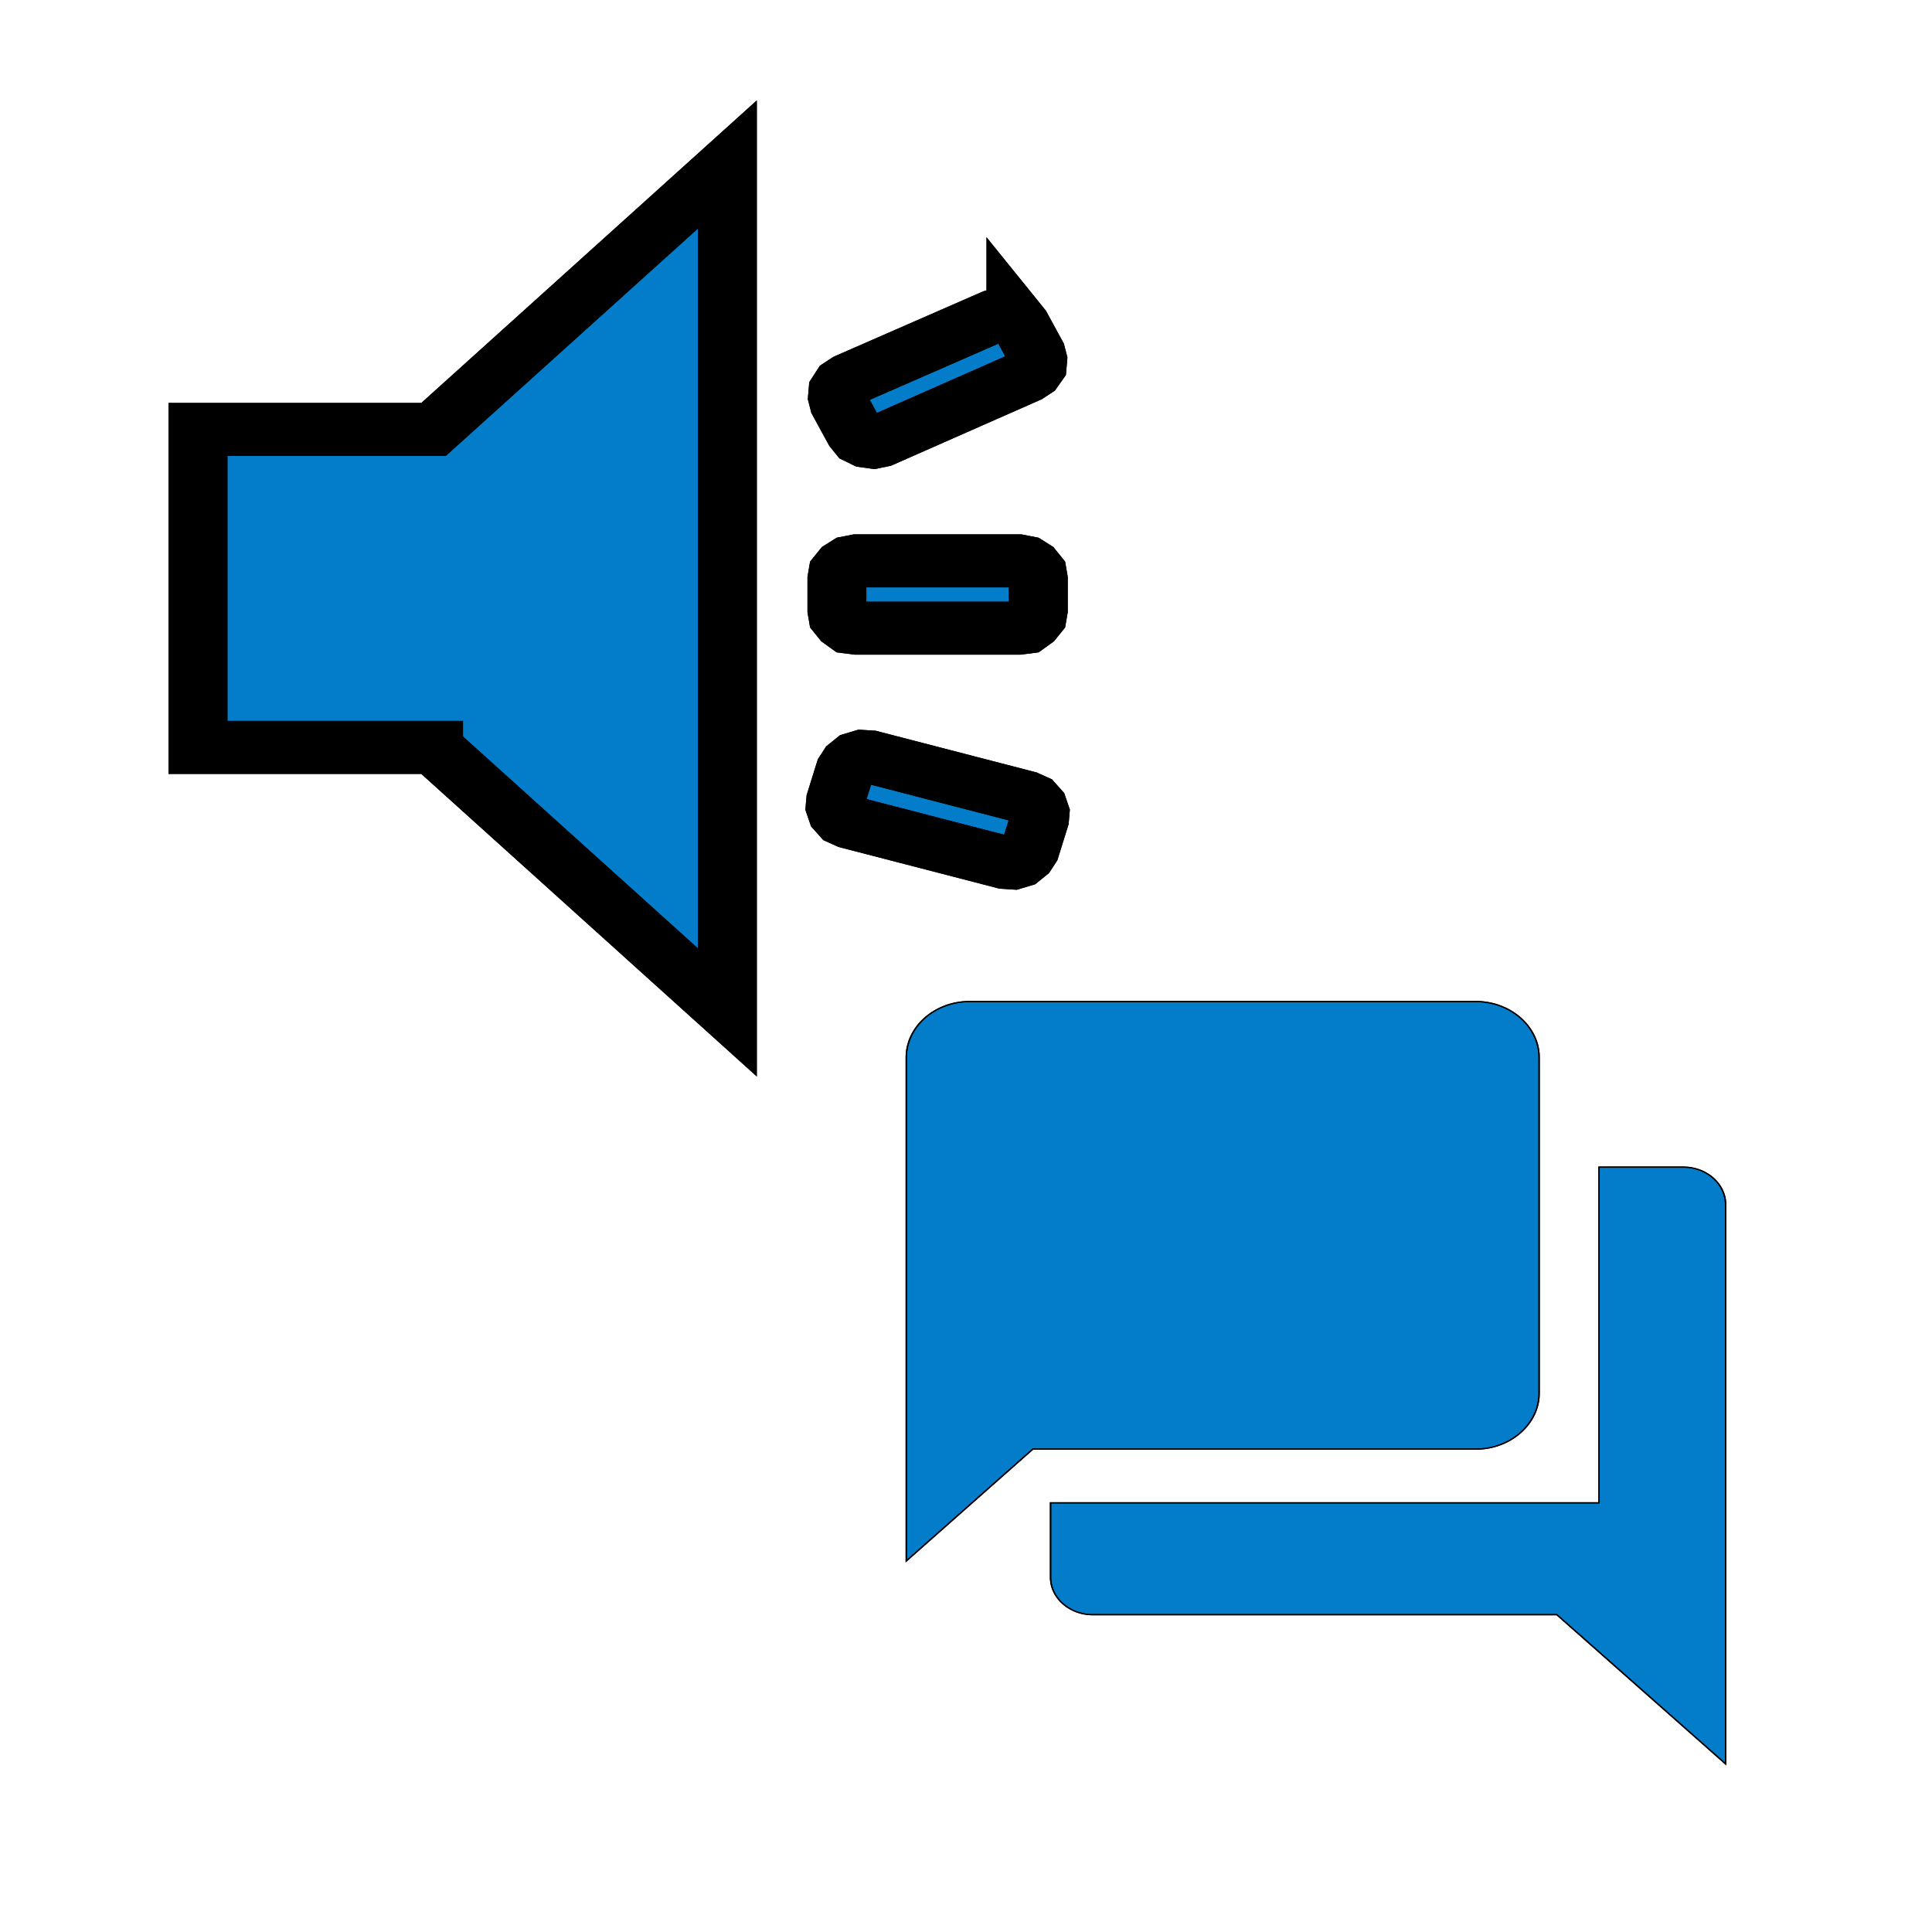 <svg width="192" height="192" xmlns="http://www.w3.org/2000/svg" xmlns:xlink="http://www.w3.org/1999/xlink" preserveAspectRatio="xMidYMid meet">
 <defs>
  <path id="bhK7zjqhC" d="m148.64,132.14l0.06,0.06l0.06,0.06l0.05,0.06l0.06,0.06l0.05,0.06l0.06,0.06l0.05,0.06l0.06,0.07l0.05,0.06l0.06,0.06l0.05,0.06l0.05,0.07l0.05,0.06l0.06,0.06l0.05,0.07l0.05,0.06l0.05,0.07l0.05,0.06l0.05,0.07l0.05,0.06l0.04,0.07l0.05,0.07l0.05,0.06l0.05,0.07l0.04,0.07l0.05,0.07l0.05,0.06l0.02,0.04l0.02,0.03l0.02,0.03l0.01,0.03l0.02,0.03l0.02,0.03l0.02,0.04l0.02,0.03l0.02,0.03l0.01,0.03l0.02,0.03l0.02,0.04l0.01,0.03l0.02,0.03l0.02,0.03l0.01,0.04l0.02,0.03l0.02,0.03l0.03,0.07l0.02,0.03l0.01,0.03l0.02,0.04l0.02,0.03l0.01,0.03l0.02,0.03l0.02,0.04l0.02,0.03l0.02,0.04l0.02,0.04l0.02,0.04l0.02,0.04l0.02,0.03l0.03,0.04l0.02,0.04l0.02,0.04l0.02,0.04l0.02,0.04l0.03,0.04l0.02,0.03l0.02,0.04l0.02,0.04l0.02,0.04l0.02,0.04l0.02,0.04l0.03,0.04l0.02,0.04l0.02,0.04l0.02,0.04l0.02,0.04l0.02,0.04l0.02,0.04l0.01,0.04l0.02,0.04l0.02,0.04l0.02,0.04l0.02,0.04l0.01,0.04l0.02,0.05l0.01,0.04l0.02,0.04l0.01,0.04l0.02,0.04l0.01,0.05l0.01,0.04l0.02,0.04l0.01,0.04l0.01,0.05l0.02,0.04l0.01,0.04l0.01,0.04l0.01,0.05l0.02,0.04l0.01,0.04l0.01,0.04l0.01,0.05l0.01,0.04l0.01,0.04l0.02,0.04l0.01,0.05l0.01,0.04l0.01,0.04l0.01,0.04l0.02,0.05l0.01,0.03l0.01,0.04l0.01,0.03l0.01,0.04l0.01,0.03l0.01,0.04l0.02,0.03l0.01,0.04l0.01,0.03l0.01,0.04l0.01,0.03l0.01,0.04l0.02,0.03l0.01,0.04l0.01,0.03l0.01,0.04l0.01,0.03l0.01,0.04l0.01,0.04l0.01,0.03l0.01,0.04l0.01,0.03l0.01,0.04l0.01,0.03l0.01,0.04l0.01,0.04l0,0.03l0.01,0.04l0.03,0.16l0.03,0.17l0.03,0.16l0.02,0.16l0.02,0.16l0.02,0.17l0.02,0.16l0.01,0.16l0.02,0.17l0.01,0.16l0.01,0.17l0,0.16l0,0.16l0.01,0.17l-0.01,0.16l0,0.17l0,0.16l-0.01,0.16l-0.01,0.17l-0.02,0.16l-0.01,0.16l-0.02,0.17l-0.02,0.16l-0.02,0.16l-0.02,0.17l-0.03,0.16l-0.03,0.16l-0.03,0.16l-0.01,0.04l0,0.04l-0.01,0.03l-0.01,0.04l-0.01,0.03l-0.01,0.04l-0.01,0.04l-0.01,0.03l-0.01,0.04l-0.01,0.03l-0.01,0.04l-0.01,0.03l-0.01,0.04l-0.02,0.03l-0.01,0.04l-0.01,0.03l-0.01,0.04l-0.03,0.1l-0.02,0.04l-0.01,0.03l-0.01,0.04l-0.01,0.03l-0.01,0.04l-0.01,0.03l-0.01,0.04l-0.01,0.03l-0.02,0.05l-0.01,0.04l-0.01,0.04l-0.01,0.04l-0.01,0.05l-0.02,0.04l-0.01,0.04l-0.01,0.05l-0.01,0.04l-0.01,0.04l-0.01,0.04l-0.02,0.05l-0.01,0.04l-0.01,0.04l-0.01,0.04l-0.02,0.05l-0.01,0.04l-0.01,0.04l-0.02,0.04l-0.01,0.05l-0.01,0.04l-0.02,0.04l-0.01,0.04l-0.02,0.04l-0.01,0.05l-0.02,0.04l-0.01,0.04l-0.02,0.04l-0.02,0.04l-0.02,0.04l-0.01,0.04l-0.02,0.04l-0.02,0.04l-0.02,0.04l-0.02,0.04l-0.02,0.04l-0.02,0.04l-0.02,0.04l-0.02,0.04l-0.02,0.04l-0.02,0.04l-0.02,0.04l-0.03,0.03l-0.02,0.04l-0.02,0.04l-0.02,0.04l-0.02,0.04l-0.03,0.04l-0.04,0.07l-0.02,0.04l-0.02,0.04l-0.02,0.04l-0.03,0.04l-0.02,0.04l-0.02,0.04l-0.02,0.03l-0.01,0.03l-0.02,0.03l-0.02,0.04l-0.02,0.03l-0.01,0.03l-0.02,0.03l-0.02,0.04l-0.03,0.06l-0.01,0.04l-0.02,0.03l-0.02,0.03l-0.02,0.03l-0.01,0.04l-0.02,0.03l-0.02,0.03l-0.01,0.03l-0.02,0.04l-0.02,0.03l-0.02,0.03l-0.02,0.03l-0.01,0.04l-0.02,0.03l-0.02,0.03l-0.02,0.03l-0.02,0.03l-0.02,0.04l-0.1,0.13l-0.09,0.14l-0.1,0.13l-0.1,0.13l-0.1,0.13l-0.1,0.13l-0.1,0.13l-0.11,0.13l-0.1,0.12l-0.11,0.12l-0.11,0.13l-0.11,0.12l-0.12,0.12l-0.11,0.11l-0.12,0.12l-0.12,0.11l-0.12,0.11l-0.12,0.11l-0.12,0.11l-0.13,0.11l-0.12,0.1l-0.13,0.11l-0.13,0.1l-0.13,0.1l-0.13,0.1l-0.14,0.09l-0.13,0.1l-0.14,0.09l-0.03,0.02l-0.03,0.02l-0.03,0.02l-0.03,0.02l-0.04,0.02l-0.03,0.02l-0.03,0.01l-0.03,0.02l-0.03,0.02l-0.04,0.02l-0.03,0.01l-0.03,0.02l-0.03,0.02l-0.04,0.02l-0.03,0.01l-0.03,0.02l-0.03,0.02l-0.04,0.01l-0.06,0.03l-0.04,0.02l-0.03,0.02l-0.03,0.01l-0.03,0.02l-0.04,0.02l-0.03,0.02l-0.03,0.01l-0.03,0.02l-0.04,0.02l-0.04,0.02l-0.04,0.02l-0.04,0.03l-0.04,0.02l-0.04,0.02l-0.04,0.02l-0.03,0.02l-0.04,0.03l-0.04,0.02l-0.04,0.02l-0.04,0.02l-0.04,0.02l-0.04,0.03l-0.03,0.02l-0.04,0.02l-0.04,0.02l-0.04,0.02l-0.04,0.02l-0.04,0.02l-0.04,0.02l-0.04,0.02l-0.04,0.02l-0.04,0.02l-0.04,0.02l-0.04,0.02l-0.04,0.02l-0.05,0.01l-0.04,0.02l-0.04,0.02l-0.04,0.01l-0.04,0.02l-0.04,0.01l-0.05,0.02l-0.04,0.01l-0.04,0.02l-0.04,0.01l-0.04,0.01l-0.05,0.02l-0.04,0.01l-0.04,0.01l-0.04,0.01l-0.05,0.02l-0.04,0.01l-0.04,0.01l-0.04,0.01l-0.05,0.01l-0.04,0.02l-0.04,0.01l-0.05,0.01l-0.04,0.01l-0.04,0.01l-0.04,0.02l-0.05,0.01l-0.04,0.01l-0.04,0.01l-0.04,0.01l-0.03,0.01l-0.04,0.01l-0.03,0.02l-0.04,0.01l-0.03,0.01l-0.04,0.01l-0.03,0.01l-0.04,0.01l-0.03,0.02l-0.04,0.01l-0.03,0.01l-0.04,0.01l-0.03,0.01l-0.04,0.01l-0.03,0.01l-0.04,0.01l-0.03,0.02l-0.04,0.01l-0.03,0.01l-0.04,0.01l-0.04,0.01l-0.03,0.01l-0.04,0l-0.03,0.01l-0.04,0.01l-0.04,0.01l-0.03,0.01l-0.17,0.03l-0.16,0.03l-0.16,0.02l-0.16,0.03l-0.17,0.02l-0.16,0.02l-0.16,0.01l-0.17,0.02l-0.16,0.01l-0.16,0.01l-0.17,0.01l-0.16,0.01l-0.17,0l-0.16,0l-0.16,0l-0.17,0l-0.16,-0.01l-0.16,-0.01l-0.17,-0.01l-0.16,-0.01l-0.17,-0.02l-0.16,-0.01l-0.16,-0.02l-0.16,-0.02l-0.17,-0.03l-0.16,-0.02l-0.16,-0.03l-0.16,-0.03l-0.04,-0.01l-0.04,-0.01l-0.03,-0.01l-0.04,-0.01l-0.04,-0.01l-0.03,-0.01l-0.04,-0.01l-0.03,-0.01l-0.04,-0.01l-0.03,-0.01l-0.04,-0.01l-0.04,-0.01l-0.03,-0.01l-0.04,-0.01l-0.03,-0.01l-0.04,-0.01l-0.03,-0.01l-0.04,-0.02l-0.07,-0.02l-0.03,-0.01l-0.04,-0.01l-0.03,-0.01l-0.04,-0.01l-0.03,-0.02l-0.04,-0.01l-0.03,-0.01l-0.04,-0.01l-0.04,-0.01l-0.04,-0.01l-0.04,-0.01l-0.05,-0.02l-0.04,-0.01l-0.04,-0.01l-0.05,-0.01l-0.04,-0.01l-0.04,-0.02l-0.04,-0.01l-0.05,-0.01l-0.04,-0.01l-0.04,-0.01l-0.04,-0.02l-0.05,-0.01l-0.04,-0.01l-0.04,-0.01l-0.04,-0.02l-0.05,-0.01l-0.04,-0.01l-0.04,-0.02l-0.04,-0.01l-0.04,-0.02l-0.05,-0.01l-0.04,-0.02l-0.04,-0.01l-0.04,-0.02l-0.04,-0.02l-0.04,-0.01l-0.05,-0.02l-0.04,-0.02l-0.04,-0.02l-0.04,-0.02l-0.04,-0.02l-0.04,-0.02l-0.04,-0.02l-0.04,-0.02l-0.04,-0.02l-0.03,-0.02l-0.04,-0.02l-0.04,-0.02l-0.04,-0.02l-0.04,-0.02l-0.04,-0.03l-0.04,-0.02l-0.04,-0.02l-0.04,-0.02l-0.03,-0.02l-0.04,-0.03l-0.04,-0.02l-0.04,-0.02l-0.04,-0.02l-0.04,-0.02l-0.04,-0.03l-0.04,-0.02l-0.03,-0.02l-0.04,-0.02l-0.03,-0.01l-0.03,-0.02l-0.03,-0.02l-0.04,-0.02l-0.03,-0.01l-0.03,-0.02l-0.04,-0.02l-0.06,-0.03l-0.03,-0.01l-0.04,-0.02l-0.03,-0.02l-0.03,-0.01l-0.03,-0.02l-0.04,-0.02l-0.03,-0.02l-0.03,-0.01l-0.03,-0.02l-0.04,-0.02l-0.03,-0.02l-0.03,-0.01l-0.03,-0.02l-0.03,-0.02l-0.04,-0.02l-0.03,-0.02l-0.03,-0.02l-0.03,-0.02l-0.07,-0.05l-0.07,-0.04l-0.06,-0.05l-0.07,-0.05l-0.07,-0.05l-0.06,-0.04l-0.07,-0.05l-0.07,-0.05l-0.06,-0.05l-0.07,-0.05l-0.06,-0.05l-0.07,-0.05l-0.06,-0.05l-0.07,-0.05l-0.06,-0.06l-0.06,-0.05l-0.06,-0.05l-0.07,-0.05l-0.06,-0.06l-0.06,-0.05l-0.06,-0.06l-0.06,-0.05l-0.06,-0.06l-0.06,-0.05l-0.06,-0.06l-0.06,-0.06l-0.06,-0.05l-0.06,-0.06l-29.48,-29.49l16.5,-16.5l29.48,29.49l0.06,0.05zm-23.99,-92.13l0.32,0.01l0.32,0.01l0.32,0.02l0.32,0.02l0.32,0.02l0.31,0.03l0.32,0.03l0.31,0.03l0.32,0.04l0.31,0.04l0.31,0.05l0.31,0.05l0.31,0.05l0.31,0.06l0.3,0.06l0.31,0.06l0.3,0.06l0.3,0.07l0.31,0.07l0.3,0.08l0.3,0.08l0.29,0.08l0.3,0.09l0.3,0.08l0.29,0.09l0.29,0.1l0.29,0.1l0.29,0.1l0.29,0.1l0.29,0.11l0.28,0.11l0.29,0.11l0.28,0.11l0.28,0.12l0.28,0.12l0.28,0.13l0.27,0.12l0.28,0.13l-20.98,20.99l13.2,13.19l20.98,-20.98l0.13,0.28l0.12,0.27l0.13,0.28l0.12,0.28l0.12,0.28l0.11,0.28l0.11,0.29l0.11,0.28l0.11,0.29l0.1,0.29l0.1,0.29l0.1,0.29l0.1,0.29l0.09,0.3l0.08,0.29l0.09,0.3l0.08,0.29l0.08,0.3l0.08,0.3l0.07,0.31l0.07,0.3l0.06,0.3l0.06,0.31l0.06,0.31l0.06,0.3l0.05,0.31l0.05,0.31l0.05,0.31l0.04,0.32l0.04,0.31l0.03,0.31l0.03,0.32l0.03,0.32l0.02,0.31l0.02,0.32l0.02,0.32l0.01,0.32l0.01,0.32l0.01,0.33l0,0.32l-0.02,1.16l-0.07,1.14l-0.12,1.13l-0.16,1.11l-0.2,1.1l-0.24,1.09l-0.29,1.07l-0.33,1.05l-0.36,1.04l-0.41,1.01l-0.44,1l-0.49,0.97l-0.51,0.95l-0.55,0.93l-0.59,0.91l-0.62,0.88l-0.65,0.85l-0.69,0.83l-0.72,0.81l-0.74,0.77l-0.77,0.75l-0.81,0.71l-0.83,0.69l-0.85,0.65l-0.88,0.62l-0.91,0.59l-0.93,0.55l-0.95,0.52l-0.98,0.48l-0.99,0.44l-1.02,0.41l-1.03,0.36l-1.05,0.33l-1.07,0.29l-1.09,0.24l-1.1,0.21l-1.11,0.15l-1.13,0.12l-1.15,0.07l-1.15,0.02l-0.26,0l-0.25,0l-0.26,-0.01l-0.25,-0.01l-0.26,-0.01l-0.25,-0.01l-0.25,-0.02l-0.26,-0.01l-0.25,-0.02l-0.25,-0.03l-0.25,-0.02l-0.25,-0.03l-0.25,-0.03l-0.25,-0.03l-0.24,-0.03l-0.25,-0.04l-0.25,-0.03l-0.24,-0.04l-0.25,-0.05l-0.24,-0.04l-0.25,-0.05l-0.24,-0.05l-0.24,-0.05l-0.24,-0.05l-0.24,-0.05l-0.24,-0.06l-0.24,-0.06l-0.24,-0.06l-0.24,-0.06l-0.23,-0.07l-0.24,-0.06l-0.23,-0.07l-0.24,-0.07l-0.23,-0.08l-0.23,-0.07l-0.23,-0.08l-0.23,-0.08l-0.23,-0.08l-0.23,-0.08l-0.23,-0.08l-54.35,54.36l-0.04,0.04l-0.04,0.04l-0.05,0.04l-0.04,0.04l-0.04,0.04l-0.04,0.04l-0.04,0.04l-0.04,0.04l-0.05,0.04l-0.04,0.03l-0.04,0.04l-0.04,0.04l-0.05,0.04l-0.04,0.04l-0.04,0.03l-0.05,0.04l-0.04,0.04l-0.05,0.03l-0.04,0.04l-0.04,0.04l-0.05,0.03l-0.04,0.04l-0.05,0.04l-0.04,0.03l-0.05,0.04l-0.05,0.03l-0.04,0.04l-0.05,0.03l-0.04,0.04l-0.05,0.03l-0.05,0.03l-0.04,0.04l-0.05,0.03l-0.05,0.03l-0.04,0.04l-0.05,0.03l-0.05,0.03l-0.05,0.04l-0.04,0.03l-0.05,0.03l-0.02,0.01l-0.02,0.02l-0.03,0.01l-0.02,0.02l-0.02,0.01l-0.02,0.01l-0.02,0.02l-0.03,0.01l-0.02,0.01l-0.02,0.01l-0.02,0.02l-0.03,0.01l-0.02,0.01l-0.02,0.01l-0.02,0.02l-0.03,0.01l-0.02,0.01l-0.02,0.01l-0.03,0.01l-0.02,0.02l-0.02,0.01l-0.02,0.01l-0.03,0.01l-0.04,0.02l-0.09,0.05l-0.03,0.01l-0.02,0.01l-0.02,0.01l-0.03,0.02l-0.02,0.01l-0.02,0.01l-0.02,0.01l-0.03,0.01l-0.02,0.02l-0.02,0.01l-0.03,0.01l-0.02,0.02l-0.03,0.01l-0.03,0.02l-0.02,0.01l-0.03,0.02l-0.03,0.01l-0.03,0.02l-0.02,0.01l-0.03,0.02l-0.05,0.03l-0.06,0.03l-0.03,0.01l-0.02,0.02l-0.03,0.01l-0.03,0.02l-0.02,0.02l-0.03,0.01l-0.03,0.02l-0.03,0.01l-0.02,0.02l-0.03,0.01l-0.03,0.02l-0.02,0.01l-0.03,0.01l-0.03,0.02l-0.03,0.01l-0.03,0.02l-0.02,0.01l-0.03,0.02l-0.03,0.01l-0.03,0.01l-0.03,0.02l-0.02,0.01l-0.03,0.01l-0.03,0.02l-0.03,0.01l-0.03,0.01l-0.03,0.01l-0.03,0.02l-0.03,0.01l-0.02,0.01l-0.03,0.01l-0.03,0.01l-0.03,0.01l-0.03,0.01l-0.03,0.01l-0.03,0.01l-0.03,0.01l-0.03,0.01l-0.03,0.01l-0.03,0.01l-0.03,0.01l-0.03,0.01l-0.03,0.01l-0.03,0.01l-0.03,0.01l-0.03,0l-0.03,0.01l-0.03,0.01l-0.03,0.01l-0.03,0.01l-0.03,0.01l-0.03,0.01l-0.03,0l-0.03,0.01l-0.05,0.02l-0.06,0.02l-0.03,0l-0.03,0.01l-0.03,0.01l-0.03,0.01l-0.03,0.01l-0.03,0.01l-0.03,0l-0.03,0.01l-0.03,0.01l-0.03,0.01l-0.02,0.01l-0.03,0l-0.02,0.01l-0.03,0.01l-0.02,0.01l-0.03,0.01l-0.02,0l-0.02,0.01l-0.03,0.01l-0.05,0.02l-0.05,0.01l-0.02,0.01l-0.05,0.02l-0.03,0.01l-0.02,0l-0.02,0.01l-0.03,0.01l-0.02,0.01l-0.03,0l-0.02,0.01l-0.03,0.01l-0.02,0.01l-0.03,0l-0.02,0.01l-0.03,0.01l-0.02,0.01l-0.03,0l-0.02,0.01l-0.03,0.01l-0.02,0l-0.03,0.01l-0.02,0l-0.03,0.01l-0.03,0.01l-0.02,0l-0.03,0.01l-0.11,0.02l-0.11,0.02l-0.12,0.02l-0.11,0.02l-0.11,0.01l-0.12,0.02l-0.11,0.02l-0.12,0.01l-0.11,0.01l-0.11,0.01l-0.12,0.01l-0.11,0.01l-0.12,0.01l-0.11,0.01l-0.12,0.01l-0.11,0l-0.12,0l-0.11,0.01l-0.12,0l-0.11,0l-0.12,0l-0.11,0l-0.12,-0.01l-0.11,0l-0.11,0l-0.12,-0.01l-0.11,-0.01l-0.12,-0.01l-0.11,-0.01l-0.12,-0.01l-0.11,-0.01l-0.12,-0.01l-0.11,-0.01l-0.11,-0.02l-0.12,-0.02l-0.11,-0.01l-0.12,-0.02l-0.11,-0.02l-0.11,-0.02l-0.12,-0.02l-0.02,-0.01l-0.03,0l-0.02,-0.01l-0.03,-0.01l-0.02,0l-0.03,-0.01l-0.02,-0.01l-0.03,0l-0.02,-0.01l-0.03,-0.01l-0.02,0l-0.03,-0.01l-0.02,-0.01l-0.03,0l-0.02,-0.01l-0.03,-0.01l-0.02,-0.01l-0.03,0l-0.02,-0.01l-0.03,-0.01l-0.02,-0.01l-0.03,-0.01l-0.02,0l-0.05,-0.02l-0.07,-0.02l-0.03,-0.01l-0.02,-0.01l-0.03,-0.01l-0.02,-0.01l-0.03,0l-0.02,-0.01l-0.03,-0.01l-0.02,-0.01l-0.03,-0.01l-0.02,0l-0.02,-0.01l-0.03,-0.01l-0.03,-0.01l-0.03,-0.01l-0.03,0l-0.03,-0.01l-0.03,-0.01l-0.03,-0.01l-0.03,-0.01l-0.03,-0.01l-0.06,-0.01l-0.06,-0.02l-0.03,-0.01l-0.03,-0.01l-0.03,0l-0.03,-0.01l-0.03,-0.01l-0.03,-0.01l-0.03,-0.01l-0.03,-0.01l-0.03,-0.01l-0.02,0l-0.03,-0.01l-0.03,-0.01l-0.03,-0.01l-0.03,-0.01l-0.03,-0.01l-0.03,-0.01l-0.03,-0.01l-0.03,-0.01l-0.03,-0.01l-0.03,-0.01l-0.03,-0.01l-0.03,-0.01l-0.03,-0.01l-0.03,-0.01l-0.03,-0.01l-0.03,-0.01l-0.03,-0.01l-0.02,-0.02l-0.03,-0.01l-0.03,-0.01l-0.03,-0.01l-0.03,-0.02l-0.03,-0.01l-0.03,-0.01l-0.02,-0.02l-0.03,-0.01l-0.03,-0.01l-0.03,-0.02l-0.03,-0.01l-0.02,-0.01l-0.03,-0.02l-0.03,-0.01l-0.03,-0.02l-0.02,-0.01l-0.03,-0.02l-0.03,-0.01l-0.03,-0.02l-0.02,-0.01l-0.03,-0.02l-0.03,-0.01l-0.03,-0.02l-0.02,-0.01l-0.03,-0.02l-0.03,-0.01l-0.05,-0.04l-0.03,-0.01l-0.02,-0.02l-0.03,-0.01l-0.06,-0.03l-0.02,-0.02l-0.03,-0.01l-0.03,-0.02l-0.02,-0.01l-0.03,-0.02l-0.03,-0.01l-0.03,-0.02l-0.02,-0.01l-0.02,-0.01l-0.02,-0.02l-0.03,-0.01l-0.02,-0.01l-0.02,-0.01l-0.03,-0.01l-0.02,-0.02l-0.02,-0.01l-0.02,-0.01l-0.05,-0.02l-0.05,-0.02l-0.02,-0.02l-0.05,-0.02l-0.02,-0.01l-0.02,-0.01l-0.02,-0.01l-0.03,-0.02l-0.02,-0.01l-0.02,-0.01l-0.03,-0.01l-0.02,-0.01l-0.02,-0.02l-0.02,-0.01l-0.03,-0.01l-0.02,-0.01l-0.02,-0.02l-0.02,-0.01l-0.03,-0.01l-0.02,-0.01l-0.02,-0.02l-0.02,-0.01l-0.02,-0.01l-0.03,-0.02l-0.02,-0.01l-0.02,-0.02l-0.02,-0.01l-0.1,-0.06l-0.09,-0.07l-0.1,-0.07l-0.09,-0.06l-0.09,-0.07l-0.09,-0.07l-0.1,-0.07l-0.09,-0.07l-0.09,-0.07l-0.09,-0.08l-0.08,-0.07l-0.09,-0.07l-0.09,-0.08l-0.09,-0.07l-0.08,-0.08l-0.09,-0.08l-0.08,-0.08l-0.08,-0.08l-0.09,-0.08l-0.08,-0.08l-0.08,-0.08l-0.08,-0.08l-0.08,-0.09l-0.08,-0.08l-0.07,-0.08l-0.08,-0.09l-0.08,-0.09l-0.07,-0.08l-0.08,-0.09l-0.07,-0.09l-0.07,-0.09l-0.07,-0.09l-0.07,-0.09l-0.07,-0.09l-0.07,-0.09l-0.07,-0.1l-0.07,-0.09l-0.07,-0.09l-0.06,-0.1l-0.07,-0.09l-0.01,-0.03l-0.01,-0.02l-0.02,-0.02l-0.01,-0.02l-0.02,-0.02l-0.01,-0.03l-0.01,-0.02l-0.02,-0.02l-0.01,-0.02l-0.01,-0.03l-0.01,-0.02l-0.02,-0.02l-0.01,-0.02l-0.01,-0.03l-0.01,-0.02l-0.02,-0.02l-0.01,-0.03l-0.01,-0.02l-0.01,-0.02l-0.01,-0.02l-0.01,-0.03l-0.02,-0.02l-0.01,-0.02l-0.02,-0.05l-0.02,-0.05l-0.02,-0.02l-0.01,-0.02l-0.01,-0.02l-0.01,-0.03l-0.01,-0.02l-0.01,-0.02l-0.02,-0.03l-0.01,-0.02l-0.01,-0.02l-0.01,-0.03l-0.02,-0.02l-0.01,-0.02l-0.01,-0.02l-0.02,-0.03l-0.01,-0.03l-0.02,-0.03l-0.01,-0.02l-0.02,-0.03l-0.01,-0.03l-0.02,-0.02l-0.03,-0.06l-0.04,-0.08l-0.02,-0.03l-0.01,-0.02l-0.02,-0.03l-0.01,-0.03l-0.02,-0.02l-0.02,-0.03l-0.01,-0.03l-0.02,-0.03l-0.01,-0.02l-0.01,-0.03l-0.02,-0.03l-0.01,-0.02l-0.02,-0.03l-0.01,-0.03l-0.02,-0.03l-0.01,-0.02l-0.02,-0.03l-0.01,-0.03l-0.01,-0.03l-0.02,-0.02l-0.01,-0.03l-0.01,-0.03l-0.02,-0.03l-0.01,-0.03l-0.01,-0.03l-0.01,-0.02l-0.02,-0.03l-0.01,-0.03l-0.01,-0.03l-0.01,-0.03l-0.01,-0.03l-0.01,-0.03l-0.02,-0.03l-0.01,-0.03l-0.01,-0.03l-0.01,-0.02l-0.01,-0.03l-0.01,-0.03l-0.01,-0.03l-0.01,-0.03l-0.01,-0.03l-0.01,-0.03l0,-0.03l-0.01,-0.03l-0.01,-0.03l-0.01,-0.03l-0.01,-0.03l-0.01,-0.03l-0.01,-0.03l-0.01,-0.03l0,-0.03l-0.01,-0.03l-0.01,-0.03l-0.01,-0.03l-0.01,-0.03l-0.01,-0.06l-0.02,-0.06l-0.01,-0.03l-0.01,-0.03l-0.01,-0.03l0,-0.03l-0.01,-0.03l-0.01,-0.03l-0.01,-0.03l-0.01,-0.03l-0.01,-0.03l0,-0.02l-0.01,-0.03l-0.01,-0.02l-0.01,-0.03l-0.01,-0.02l0,-0.02l-0.01,-0.03l-0.01,-0.02l-0.01,-0.03l0,-0.02l-0.02,-0.05l-0.02,-0.08l-0.01,-0.02l-0.02,-0.05l-0.01,-0.02l0,-0.03l-0.01,-0.02l-0.01,-0.03l-0.01,-0.02l-0.01,-0.03l0,-0.02l-0.01,-0.02l-0.01,-0.03l-0.01,-0.02l0,-0.03l-0.01,-0.02l-0.01,-0.03l0,-0.02l-0.01,-0.03l-0.01,-0.02l0,-0.03l-0.01,-0.02l0,-0.03l-0.01,-0.02l-0.01,-0.03l0,-0.03l-0.02,-0.11l-0.02,-0.11l-0.02,-0.12l-0.02,-0.11l-0.02,-0.11l-0.02,-0.12l-0.01,-0.11l-0.01,-0.12l-0.02,-0.11l-0.01,-0.11l-0.01,-0.12l-0.01,-0.11l-0.01,-0.12l-0.01,-0.11l0,-0.12l-0.01,-0.11l0,-0.12l0,-0.11l0,-0.12l-0.01,-0.11l0.01,-0.11l0,-0.12l0,-0.11l0,-0.12l0.01,-0.11l0,-0.12l0.01,-0.11l0.01,-0.12l0.01,-0.11l0.01,-0.12l0.01,-0.11l0.02,-0.12l0.01,-0.11l0.01,-0.11l0.02,-0.12l0.02,-0.11l0.02,-0.11l0.02,-0.12l0.02,-0.11l0.02,-0.11l0,-0.03l0.01,-0.03l0.01,-0.02l0,-0.03l0.01,-0.02l0,-0.03l0.01,-0.02l0.01,-0.03l0,-0.02l0.01,-0.03l0.01,-0.02l0,-0.03l0.01,-0.02l0.01,-0.03l0.01,-0.02l0,-0.03l0.01,-0.02l0.01,-0.03l0.01,-0.02l0.01,-0.03l0,-0.02l0.01,-0.03l0.01,-0.02l0.02,-0.05l0.02,-0.07l0.01,-0.03l0.01,-0.02l0,-0.03l0.01,-0.02l0.01,-0.03l0.01,-0.02l0,-0.02l0.01,-0.03l0.01,-0.02l0.01,-0.03l0.01,-0.02l0,-0.03l0.01,-0.03l0.01,-0.03l0.01,-0.03l0.01,-0.03l0.01,-0.03l0,-0.03l0.01,-0.03l0.01,-0.03l0.02,-0.06l0.01,-0.06l0.01,-0.03l0.01,-0.03l0.01,-0.03l0.01,-0.03l0.01,-0.03l0,-0.03l0.01,-0.03l0.01,-0.02l0.01,-0.03l0.01,-0.03l0.01,-0.03l0.01,-0.03l0.01,-0.03l0,-0.03l0.01,-0.03l0.01,-0.03l0.01,-0.03l0.01,-0.03l0.01,-0.03l0.01,-0.03l0.01,-0.03l0.01,-0.03l0.01,-0.03l0.02,-0.03l0.01,-0.03l0.01,-0.03l0.01,-0.02l0.01,-0.03l0.01,-0.03l0.02,-0.03l0.01,-0.03l0.01,-0.03l0.01,-0.03l0.02,-0.03l0.01,-0.02l0.01,-0.03l0.02,-0.03l0.01,-0.03l0.02,-0.03l0.01,-0.02l0.01,-0.03l0.02,-0.03l0.01,-0.03l0.02,-0.02l0.01,-0.03l0.02,-0.03l0.01,-0.03l0.02,-0.02l0.01,-0.03l0.02,-0.03l0.01,-0.02l0.02,-0.03l0.01,-0.03l0.02,-0.03l0.03,-0.05l0.02,-0.03l0.01,-0.02l0.02,-0.03l0.03,-0.06l0.01,-0.02l0.02,-0.03l0.01,-0.03l0.02,-0.02l0.01,-0.03l0.02,-0.03l0.01,-0.03l0.02,-0.02l0.01,-0.02l0.01,-0.02l0.01,-0.03l0.01,-0.02l0.02,-0.02l0.01,-0.03l0.01,-0.02l0.01,-0.02l0.01,-0.02l0.03,-0.05l0.02,-0.05l0.01,-0.02l0.02,-0.04l0.02,-0.03l0.01,-0.02l0.01,-0.02l0.01,-0.03l0.01,-0.02l0.01,-0.02l0.02,-0.02l0.01,-0.03l0.01,-0.02l0.01,-0.02l0.02,-0.02l0.01,-0.03l0.01,-0.02l0.01,-0.02l0.02,-0.02l0.01,-0.03l0.01,-0.02l0.02,-0.02l0.01,-0.02l0.01,-0.03l0.02,-0.02l0.01,-0.02l0.01,-0.02l0.04,-0.05l0.03,-0.05l0.03,-0.04l0.04,-0.05l0.03,-0.05l0.03,-0.05l0.03,-0.04l0.04,-0.05l0.03,-0.05l0.04,-0.04l0.03,-0.05l0.04,-0.04l0.03,-0.05l0.03,-0.05l0.04,-0.04l0.04,-0.05l0.03,-0.04l0.04,-0.05l0.03,-0.04l0.04,-0.05l0.03,-0.04l0.04,-0.05l0.04,-0.04l0.03,-0.04l0.04,-0.05l0.04,-0.04l0.04,-0.04l0.03,-0.05l0.04,-0.04l0.04,-0.04l0.04,-0.05l0.04,-0.04l0.04,-0.04l0.04,-0.04l0.04,-0.04l0.04,-0.04l0.04,-0.05l0.04,-0.04l0.04,-0.04l0.04,-0.04l54.35,-54.36l-0.08,-0.23l-0.08,-0.23l-0.08,-0.22l-0.08,-0.24l-0.08,-0.23l-0.07,-0.23l-0.07,-0.23l-0.07,-0.24l-0.07,-0.23l-0.07,-0.24l-0.06,-0.23l-0.07,-0.24l-0.06,-0.24l-0.06,-0.24l-0.05,-0.24l-0.06,-0.24l-0.05,-0.24l-0.05,-0.24l-0.05,-0.24l-0.05,-0.25l-0.04,-0.24l-0.04,-0.25l-0.04,-0.24l-0.04,-0.25l-0.04,-0.24l-0.03,-0.25l-0.03,-0.25l-0.03,-0.25l-0.03,-0.25l-0.02,-0.25l-0.02,-0.25l-0.02,-0.25l-0.02,-0.26l-0.02,-0.25l-0.01,-0.25l-0.01,-0.26l-0.01,-0.25l-0.01,-0.26l0,-0.25l0,-0.26l0.02,-1.15l0.07,-1.15l0.12,-1.13l0.16,-1.11l0.2,-1.1l0.24,-1.09l0.29,-1.07l0.33,-1.05l0.36,-1.03l0.41,-1.02l0.44,-0.99l0.49,-0.98l0.51,-0.95l0.55,-0.93l0.59,-0.91l0.62,-0.88l0.65,-0.85l0.69,-0.83l0.72,-0.8l0.74,-0.78l0.77,-0.74l0.81,-0.72l0.83,-0.68l0.85,-0.66l0.88,-0.62l0.91,-0.59l0.93,-0.55l0.95,-0.51l0.98,-0.49l0.99,-0.44l1.02,-0.41l1.03,-0.36l1.05,-0.33l1.07,-0.29l1.09,-0.24l1.1,-0.2l1.11,-0.16l1.13,-0.12l1.15,-0.07l1.15,-0.02l0.32,0l0.33,0.01zm-61.32,15.08l21.95,21.94l-8.25,8.25l-21.95,-21.95l-5.08,0l-10,-16.66l6.67,-6.67l16.66,10l0,5.09z"/>
 </defs>
 <g>
  <title>background</title>
  <rect fill="none" id="canvas_background" height="402" width="582" y="-1" x="-1"/>
 </g>
 <g>
  <title>Layer 1</title>
  <defs>
   <path id="svg_8" d="m10.35,15l-4,0l0,-6l4,0l4.99,-5l0,16l-4.99,-5zm10.06,0.94l0.12,0.06l0.08,0.1l0.04,0.13l-0.01,0.13l-0.16,0.57l-0.07,0.12l-0.1,0.09l-0.12,0.04l-0.14,-0.01l-2.64,-0.76l-0.12,-0.06l-0.08,-0.1l-0.04,-0.13l0.01,-0.13l0.16,-0.57l0.07,-0.12l0.1,-0.09l0.12,-0.04l0.14,0.01l2.64,0.76zm0.11,-4.36l0.08,0.11l0.02,0.13l0,0.59l-0.02,0.13l-0.08,0.11l-0.1,0.08l-0.14,0.02l-2.74,0l-0.14,-0.02l-0.1,-0.08l-0.08,-0.11l-0.02,-0.13l0,-0.59l0.02,-0.13l0.08,-0.11l0.1,-0.07l0.14,-0.03l2.74,0l0.14,0.03l0.1,0.07zm-0.28,-4.67l0.08,0.11l0.26,0.53l0.03,0.13l-0.01,0.13l-0.07,0.11l-0.11,0.08l-2.47,1.21l-0.13,0.03l-0.13,-0.02l-0.11,-0.06l-0.08,-0.11l-0.26,-0.53l-0.03,-0.13l0.01,-0.13l0.07,-0.12l0.11,-0.08l2.47,-1.2l0.13,-0.04l0.13,0.02l0.11,0.07z"/>
  </defs>
  <defs>
   <path id="svg_20" d="m587.1,144.5l1.22,0.12l1.21,0.18l1.19,0.22l1.18,0.26l1.16,0.32l1.14,0.35l1.12,0.4l1.1,0.44l1.07,0.49l1.06,0.52l1.03,0.56l1.01,0.61l0.98,0.63l0.96,0.68l0.93,0.71l0.9,0.74l0.87,0.78l0.85,0.81l0.81,0.84l0.77,0.87l0.75,0.91l0.71,0.93l0.67,0.95l0.64,0.99l0.6,1l0.57,1.04l0.52,1.05l0.48,1.08l0.44,1.1l0.4,1.12l0.36,1.14l0.31,1.16l0.27,1.18l0.22,1.19l0.17,1.2l0.13,1.23l0.07,1.23l0.03,1.25l0,455.72l-121.52,-121.53l-334.2,0l-1.24,-0.02l-1.24,-0.08l-1.22,-0.13l-1.21,-0.17l-1.19,-0.22l-1.17,-0.27l-1.16,-0.31l-1.14,-0.35l-1.12,-0.4l-1.1,-0.45l-1.08,-0.48l-1.06,-0.52l-1.03,-0.57l-1.01,-0.6l-0.98,-0.64l-0.96,-0.67l-0.93,-0.71l-0.9,-0.75l-0.87,-0.77l-0.84,-0.81l-0.81,-0.85l-0.78,-0.87l-0.74,-0.9l-0.72,-0.93l-0.67,-0.95l-0.64,-0.99l-0.6,-1.01l-0.56,-1.03l-0.53,-1.06l-0.48,-1.07l-0.44,-1.1l-0.4,-1.12l-0.36,-1.14l-0.31,-1.16l-0.27,-1.18l-0.22,-1.19l-0.17,-1.21l-0.13,-1.22l-0.07,-1.23l-0.03,-1.25l0,-60.76l394.96,0l0,-273.43l60.76,0l1.25,0.02l1.23,0.08zm-148.23,-134.84l1.83,0.18l1.81,0.26l1.79,0.34l1.76,0.4l1.74,0.46l1.71,0.54l1.68,0.6l1.65,0.66l1.62,0.73l1.58,0.78l1.55,0.85l1.51,0.9l1.48,0.96l1.43,1.01l1.4,1.06l1.35,1.12l1.31,1.17l1.26,1.21l1.21,1.26l1.17,1.31l1.12,1.35l1.06,1.4l1.02,1.43l0.95,1.48l0.91,1.51l0.84,1.55l0.78,1.58l0.73,1.62l0.66,1.65l0.6,1.68l0.54,1.71l0.47,1.74l0.4,1.76l0.33,1.79l0.26,1.81l0.18,1.83l0.12,1.86l0.04,1.87l0,273.43l-0.04,1.87l-0.12,1.85l-0.18,1.83l-0.26,1.81l-0.33,1.79l-0.4,1.76l-0.47,1.74l-0.54,1.71l-0.6,1.68l-0.66,1.65l-0.73,1.62l-0.78,1.58l-0.84,1.55l-0.91,1.52l-0.95,1.47l-1.02,1.44l-1.06,1.39l-1.12,1.35l-1.17,1.31l-1.21,1.26l-1.26,1.22l-1.31,1.16l-1.35,1.12l-1.4,1.07l-1.43,1.01l-1.48,0.96l-1.51,0.9l-1.55,0.84l-1.58,0.79l-1.62,0.72l-1.65,0.67l-1.68,0.6l-1.71,0.53l-1.74,0.47l-1.76,0.4l-1.79,0.33l-1.81,0.26l-1.83,0.19l-1.85,0.11l-1.88,0.04l-319,0l-91.14,91.14l0,-410.14l0.04,-1.87l0.11,-1.86l0.19,-1.83l0.26,-1.81l0.33,-1.79l0.4,-1.76l0.47,-1.74l0.53,-1.71l0.6,-1.68l0.67,-1.65l0.72,-1.62l0.79,-1.58l0.84,-1.55l0.9,-1.51l0.96,-1.48l1.01,-1.43l1.07,-1.4l1.11,-1.35l1.17,-1.31l1.22,-1.26l1.26,-1.21l1.31,-1.17l1.35,-1.12l1.39,-1.06l1.44,-1.01l1.47,-0.96l1.52,-0.9l1.54,-0.85l1.59,-0.78l1.62,-0.73l1.65,-0.66l1.68,-0.6l1.71,-0.54l1.73,-0.46l1.77,-0.4l1.78,-0.34l1.82,-0.26l1.83,-0.18l1.85,-0.12l1.87,-0.03l364.57,0l1.88,0.03l1.85,0.12z"/>
  </defs>
  <g id="svg_30">
   <g stroke="null" id="svg_16">
    <g stroke="null" transform="matrix(5.852,0,0,5.267,0.846,3.086) " id="svg_10">
     <g stroke="null" id="svg_11">
      <g stroke="null" id="svg_12">
       <use x="-3.132" y="-1.483" id="svg_13" fill="#037dca" xlink:href="#svg_8"/>
       <g stroke="null" id="svg_14">
        <use fill="#037dca" x="-3.132" y="-1.483" id="svg_15" stroke-opacity="0" fill-opacity="0" xlink:href="#svg_8"/>
       </g>
      </g>
     </g>
    </g>
   </g>
   <g stroke="null" id="svg_28">
    <g stroke="null" transform="matrix(0.138,0,0,0.122,-206.925,-171.501) " id="svg_22">
     <g stroke="null" id="svg_23">
      <g stroke="null" id="svg_24">
       <use x="2127.106" y="2212.075" id="svg_25" fill="#037dca" xlink:href="#svg_20"/>
       <g stroke="null" id="svg_26">
        <use fill="#037dca" x="2127.106" y="2212.075" id="svg_27" stroke-opacity="0" fill-opacity="0" xlink:href="#svg_20"/>
       </g>
      </g>
     </g>
    </g>
   </g>
  </g>
 </g>
</svg>